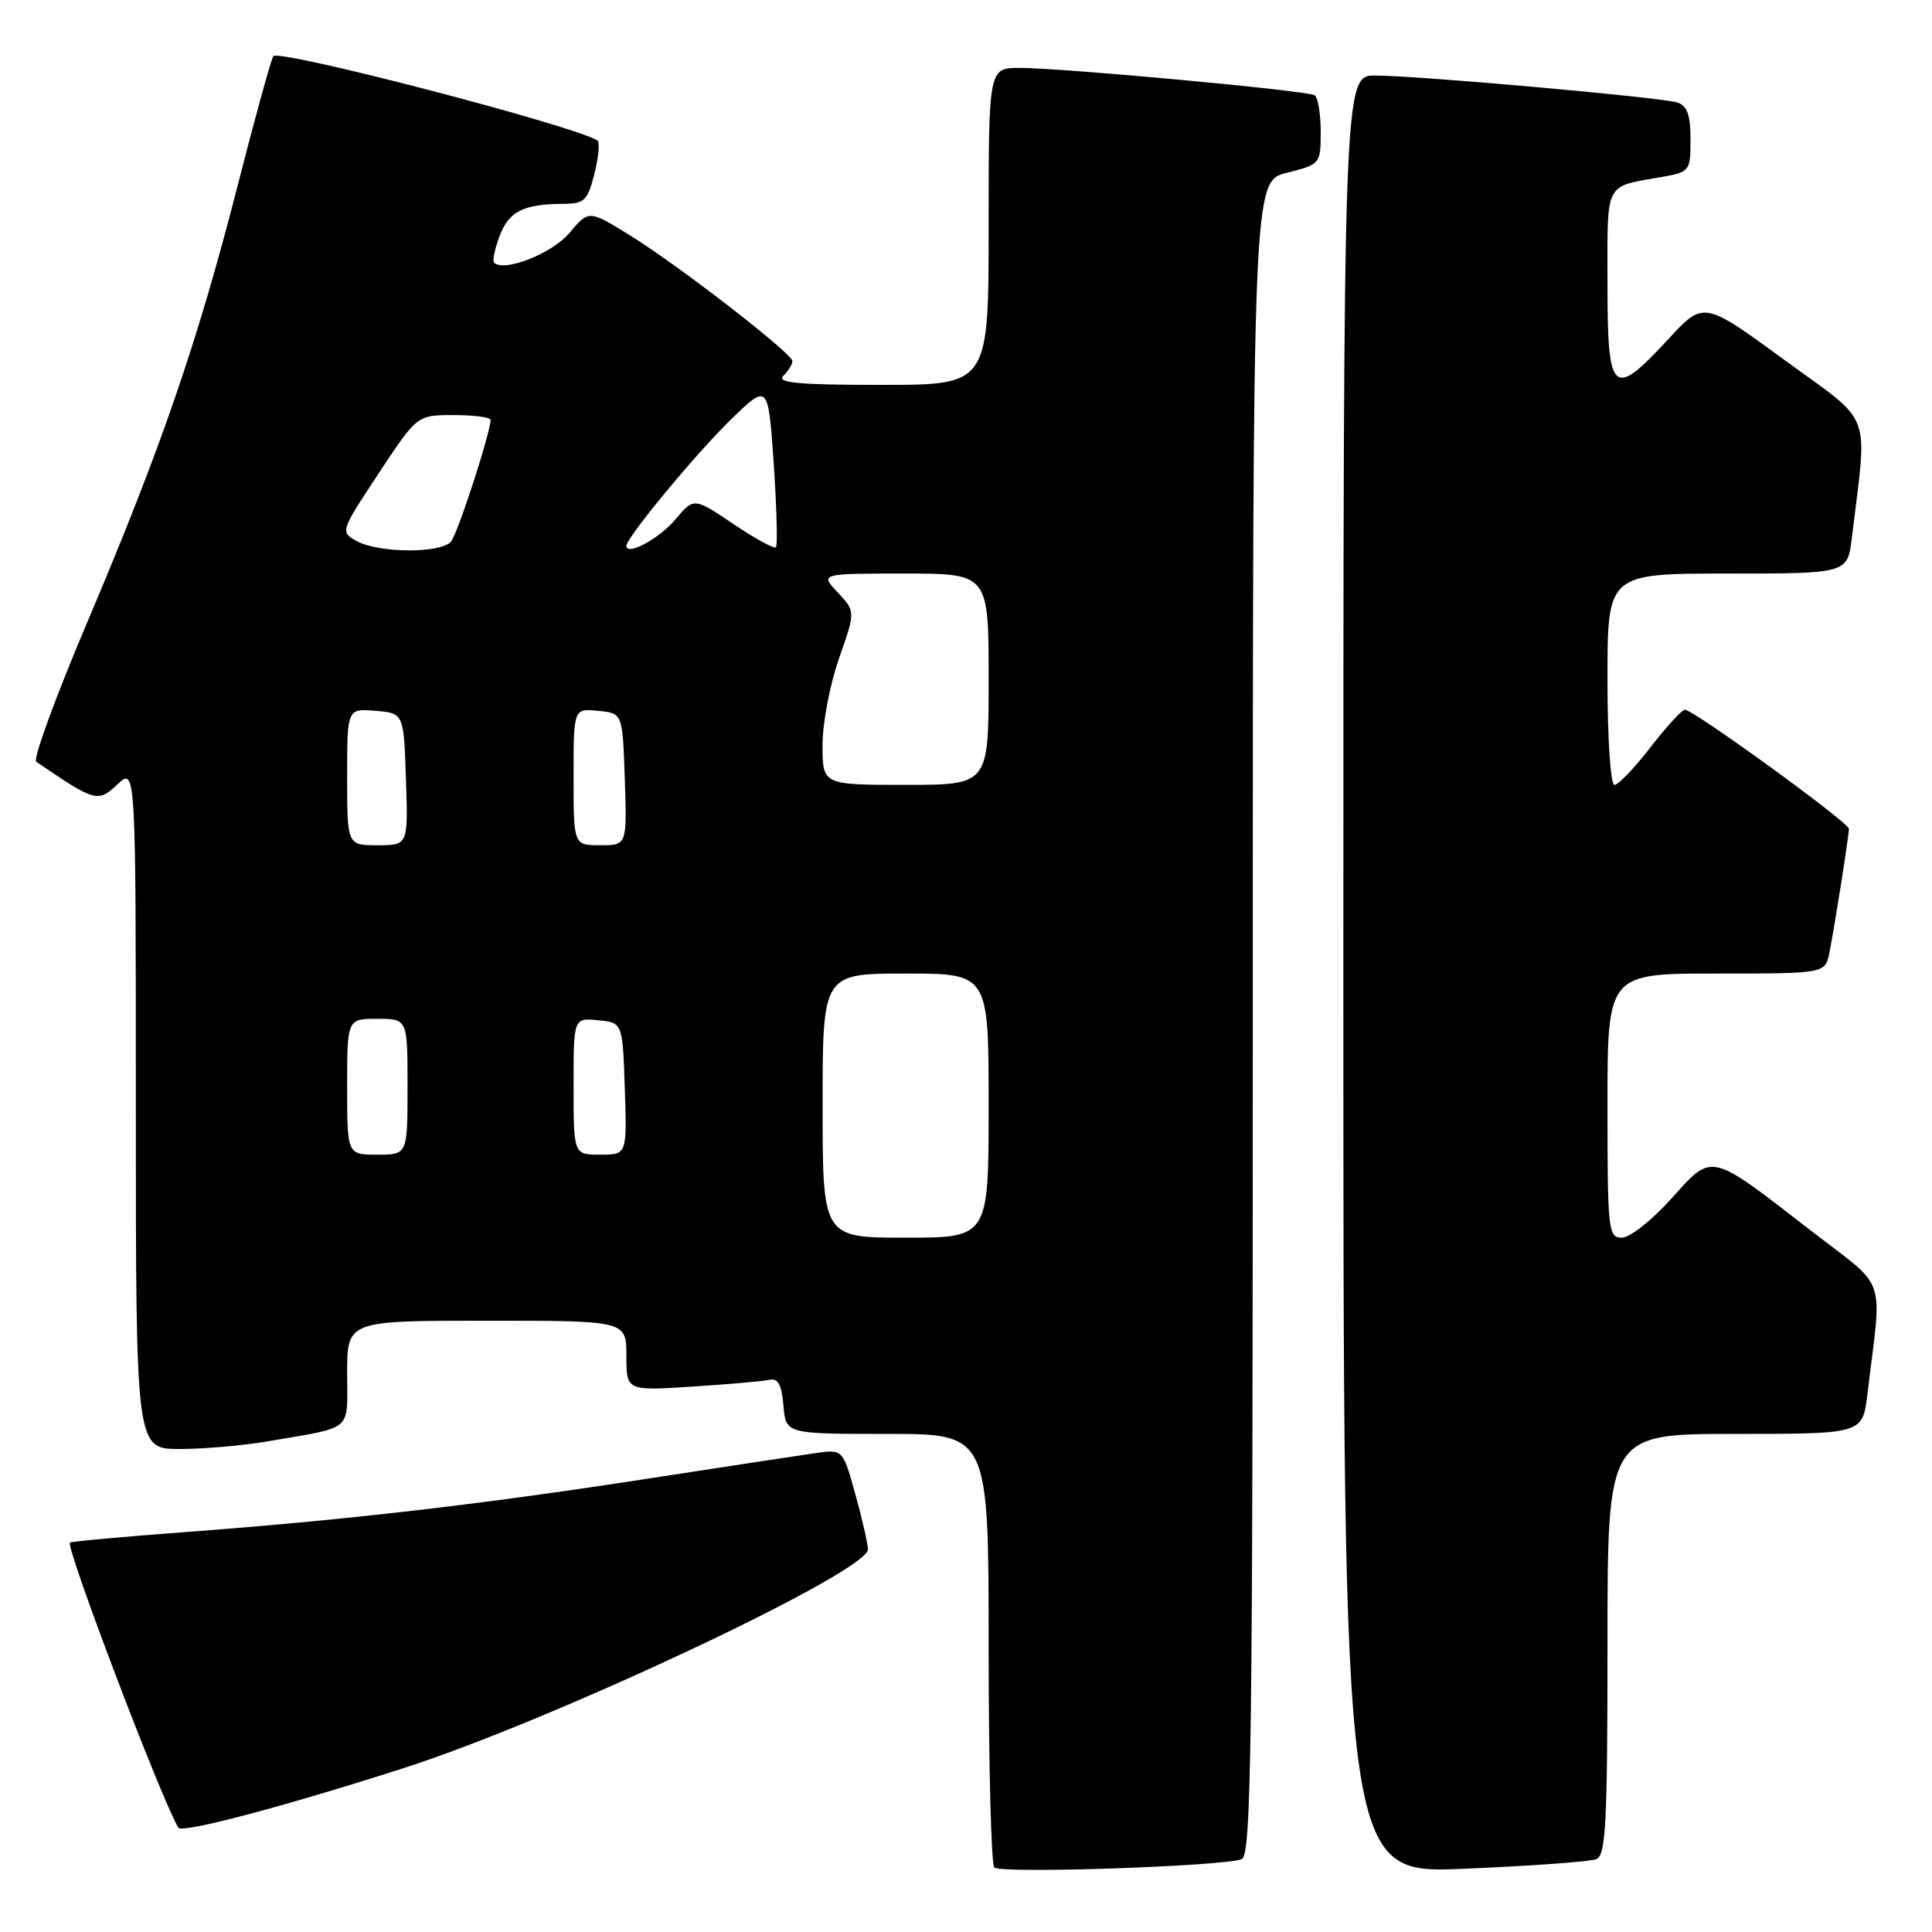 <?xml version="1.0" encoding="UTF-8" standalone="no"?>
<!DOCTYPE svg PUBLIC "-//W3C//DTD SVG 1.1//EN" "http://www.w3.org/Graphics/SVG/1.1/DTD/svg11.dtd" >
<svg xmlns="http://www.w3.org/2000/svg" xmlns:xlink="http://www.w3.org/1999/xlink" version="1.1" viewBox="0 0 256 256">
 <g >
 <path fill="currentColor"
d=" M 164.53 246.35 C 165.81 245.86 166.00 231.66 166.00 134.91 C 166.00 24.03 166.00 24.03 170.50 22.90 C 174.96 21.77 175.00 21.73 175.00 17.44 C 175.00 15.06 174.63 12.89 174.19 12.62 C 173.19 12.00 140.80 9.00 135.12 9.00 C 131.00 9.00 131.00 9.00 131.00 30.00 C 131.00 51.00 131.00 51.00 116.80 51.00 C 105.76 51.00 102.87 50.73 103.80 49.80 C 104.46 49.14 105.00 48.26 105.00 47.85 C 105.00 46.83 89.66 34.97 83.26 31.05 C 78.01 27.83 78.01 27.83 75.44 30.88 C 73.16 33.59 66.77 36.11 65.47 34.80 C 65.23 34.56 65.56 32.96 66.21 31.25 C 67.44 28.00 69.35 27.04 74.63 27.01 C 77.44 27.00 77.86 26.59 78.77 22.99 C 79.33 20.79 79.50 18.82 79.15 18.60 C 75.67 16.54 37.15 6.52 36.22 7.44 C 35.97 7.70 33.82 15.47 31.46 24.70 C 26.15 45.42 21.31 59.48 11.53 82.53 C 7.37 92.33 4.34 100.62 4.80 100.93 C 12.60 106.26 12.98 106.37 15.56 103.94 C 18.00 101.65 18.00 101.65 18.00 146.83 C 18.00 192.00 18.00 192.00 23.82 192.00 C 27.02 192.00 32.30 191.54 35.57 190.97 C 46.96 189.00 46.00 189.83 46.00 181.98 C 46.00 175.00 46.00 175.00 64.50 175.00 C 83.00 175.00 83.00 175.00 83.00 179.65 C 83.00 184.30 83.00 184.30 91.76 183.73 C 96.58 183.42 101.19 183.01 102.01 182.83 C 103.09 182.59 103.59 183.54 103.81 186.25 C 104.12 190.00 104.12 190.00 117.56 190.00 C 131.00 190.00 131.00 190.00 131.00 218.33 C 131.00 233.92 131.34 247.02 131.75 247.45 C 132.55 248.30 162.05 247.30 164.53 246.35 Z  M 211.50 246.36 C 212.78 245.87 213.00 241.78 213.00 217.89 C 213.00 190.00 213.00 190.00 229.91 190.00 C 246.81 190.00 246.81 190.00 247.44 184.75 C 249.39 168.49 250.28 171.06 239.83 162.97 C 226.41 152.58 226.97 152.70 221.44 158.85 C 218.90 161.68 215.96 164.00 214.91 164.00 C 213.10 164.00 213.00 163.05 213.00 146.50 C 213.00 129.00 213.00 129.00 227.42 129.00 C 241.84 129.00 241.84 129.00 242.40 126.25 C 243.05 123.05 244.98 110.82 244.99 109.82 C 245.00 108.99 224.31 93.98 223.25 94.04 C 222.84 94.07 220.78 96.32 218.68 99.04 C 216.57 101.77 214.44 104.00 213.93 104.00 C 213.40 104.00 213.00 97.93 213.00 90.00 C 213.00 76.00 213.00 76.00 228.91 76.00 C 244.81 76.00 244.81 76.00 245.38 71.25 C 247.46 54.04 248.34 56.38 236.44 47.69 C 225.74 39.87 225.74 39.87 221.06 44.94 C 213.67 52.93 213.00 52.32 213.00 37.57 C 213.00 23.83 212.49 24.82 220.25 23.44 C 223.90 22.79 224.00 22.66 224.00 18.46 C 224.00 15.22 223.56 14.00 222.25 13.58 C 220.06 12.89 187.99 10.03 182.25 10.01 C 178.00 10.00 178.00 10.00 178.00 129.15 C 178.00 248.31 178.00 248.31 194.00 247.62 C 202.80 247.25 210.67 246.68 211.50 246.36 Z  M 53.50 234.28 C 73.37 227.89 115.00 208.28 115.00 205.31 C 115.00 204.57 114.25 201.28 113.34 198.00 C 111.68 192.03 111.68 192.03 108.09 192.54 C 106.12 192.82 95.95 194.37 85.50 195.98 C 63.48 199.38 45.60 201.44 24.52 203.01 C 16.28 203.63 9.42 204.25 9.27 204.40 C 8.67 204.99 21.33 238.31 23.63 242.18 C 24.09 242.96 37.70 239.36 53.50 234.28 Z  M 109.00 146.50 C 109.00 129.00 109.00 129.00 120.00 129.00 C 131.00 129.00 131.00 129.00 131.00 146.50 C 131.00 164.00 131.00 164.00 120.00 164.00 C 109.00 164.00 109.00 164.00 109.00 146.50 Z  M 46.00 144.00 C 46.00 135.00 46.00 135.00 50.00 135.00 C 54.00 135.00 54.00 135.00 54.00 144.00 C 54.00 153.00 54.00 153.00 50.00 153.00 C 46.00 153.00 46.00 153.00 46.00 144.00 Z  M 76.00 143.94 C 76.00 134.87 76.00 134.87 79.25 135.19 C 82.50 135.50 82.50 135.50 82.79 144.25 C 83.08 153.00 83.08 153.00 79.54 153.00 C 76.00 153.00 76.00 153.00 76.00 143.94 Z  M 46.00 102.94 C 46.00 93.88 46.00 93.88 49.75 94.19 C 53.50 94.50 53.50 94.50 53.79 103.25 C 54.08 112.00 54.08 112.00 50.04 112.00 C 46.00 112.00 46.00 112.00 46.00 102.94 Z  M 76.00 102.94 C 76.00 93.87 76.00 93.87 79.25 94.19 C 82.50 94.50 82.50 94.50 82.79 103.25 C 83.08 112.00 83.08 112.00 79.54 112.00 C 76.00 112.00 76.00 112.00 76.00 102.94 Z  M 108.99 98.75 C 108.98 95.86 109.97 90.69 111.17 87.26 C 113.36 81.02 113.36 81.02 111.01 78.51 C 108.65 76.00 108.65 76.00 119.83 76.00 C 131.00 76.00 131.00 76.00 131.00 90.00 C 131.00 104.00 131.00 104.00 120.00 104.00 C 109.00 104.00 109.00 104.00 108.99 98.75 Z  M 47.28 71.70 C 45.07 70.47 45.08 70.44 50.17 62.73 C 55.27 55.00 55.27 55.00 60.14 55.00 C 62.81 55.00 65.00 55.29 65.00 55.64 C 65.00 57.31 60.67 70.65 59.77 71.75 C 58.47 73.35 50.19 73.31 47.28 71.70 Z  M 83.00 72.33 C 83.00 71.24 92.16 60.16 96.80 55.64 C 101.79 50.78 101.79 50.78 102.52 61.43 C 102.92 67.29 103.05 72.28 102.82 72.52 C 102.58 72.75 100.04 71.36 97.17 69.43 C 91.95 65.91 91.95 65.91 89.48 68.84 C 87.35 71.38 83.00 73.72 83.00 72.33 Z "/>
</g>
</svg>